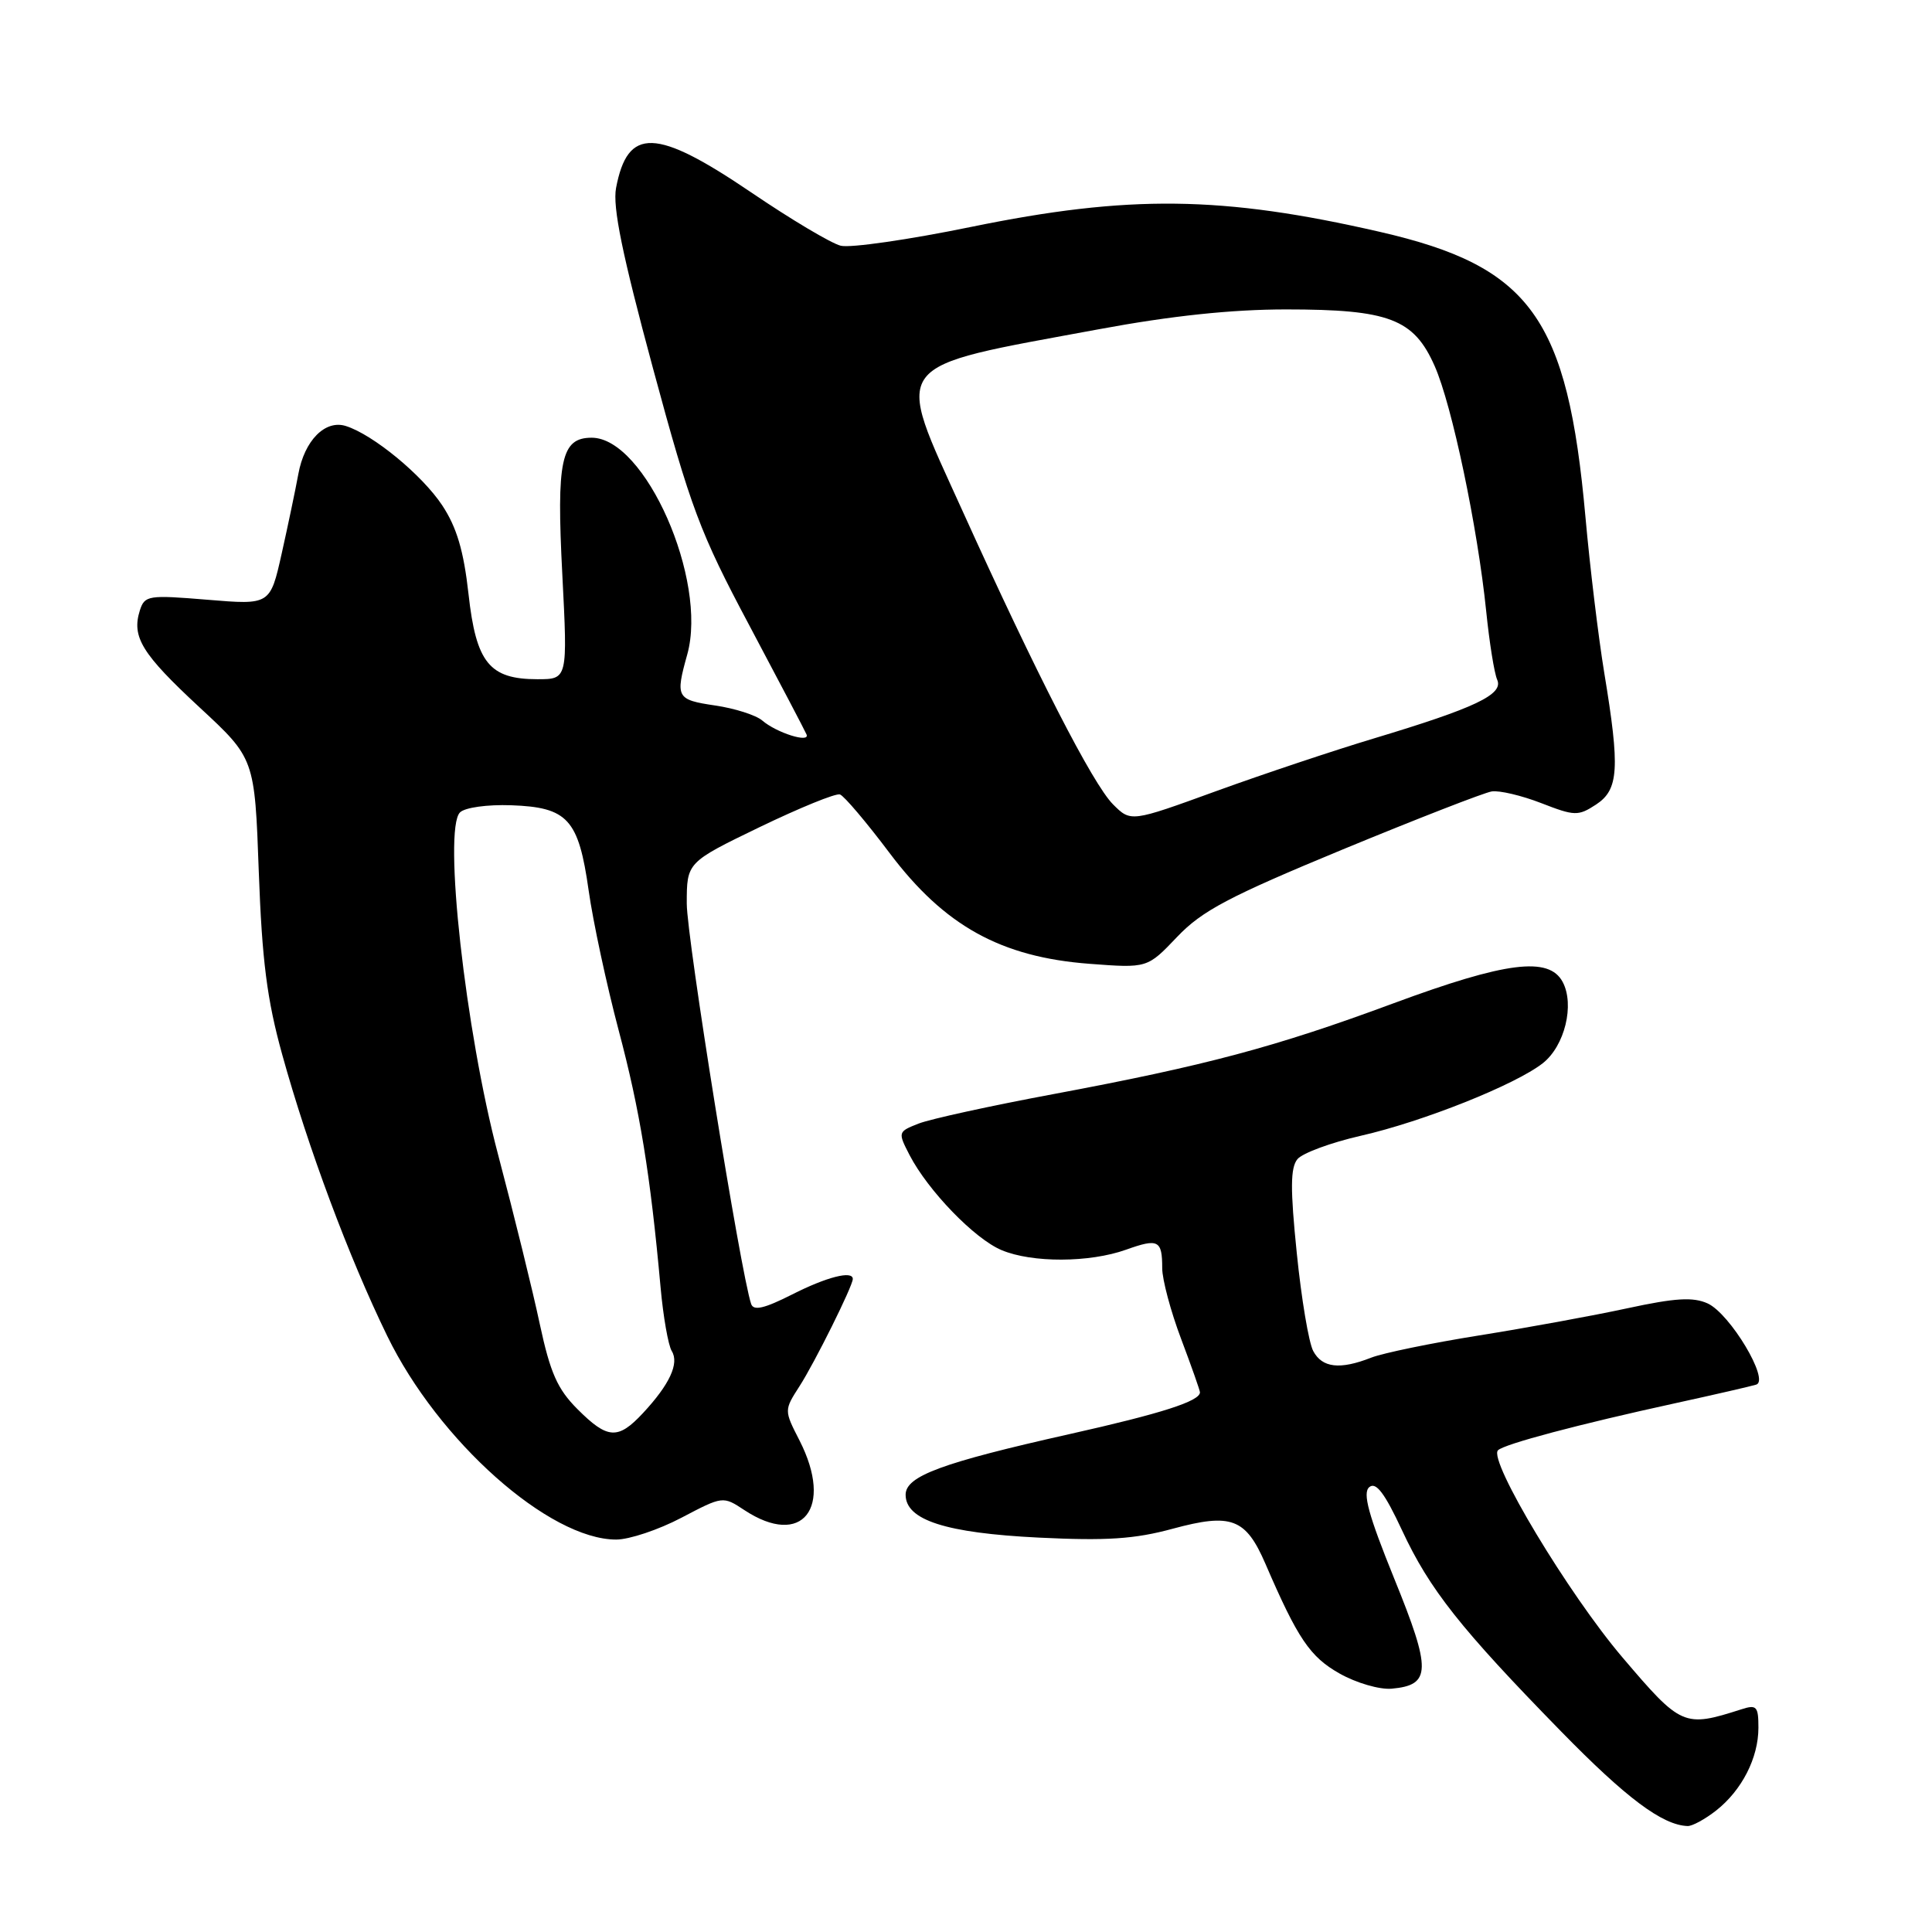 <?xml version="1.0" encoding="UTF-8" standalone="no"?>
<!DOCTYPE svg PUBLIC "-//W3C//DTD SVG 1.1//EN" "http://www.w3.org/Graphics/SVG/1.1/DTD/svg11.dtd" >
<svg xmlns="http://www.w3.org/2000/svg" xmlns:xlink="http://www.w3.org/1999/xlink" version="1.1" viewBox="0 0 256 256">
 <g >
 <path fill="currentColor"
d=" M 227.39 239.91 C 230.81 237.22 233.00 232.93 233.00 228.93 C 233.00 226.10 232.76 225.84 230.75 226.49 C 223.13 228.93 222.78 228.78 214.98 219.61 C 207.83 211.21 197.18 193.49 198.49 192.17 C 199.30 191.35 209.22 188.72 222.00 185.93 C 227.22 184.79 232.04 183.68 232.71 183.47 C 234.53 182.90 229.24 174.07 226.27 172.71 C 224.34 171.84 221.99 171.98 215.65 173.35 C 211.17 174.32 202.32 175.94 196.00 176.95 C 189.68 177.96 183.23 179.29 181.68 179.90 C 177.55 181.52 175.20 181.25 174.01 179.02 C 173.42 177.93 172.44 172.09 171.83 166.04 C 170.96 157.53 170.98 154.73 171.92 153.59 C 172.59 152.79 176.35 151.40 180.29 150.50 C 188.53 148.63 200.79 143.74 204.43 140.88 C 207.34 138.59 208.67 133.13 207.06 130.11 C 205.24 126.71 199.55 127.43 184.68 132.93 C 168.97 138.75 159.81 141.19 139.50 144.99 C 131.25 146.53 123.25 148.28 121.72 148.88 C 118.97 149.96 118.96 150.02 120.52 153.05 C 122.97 157.77 129.14 164.16 132.72 165.65 C 136.76 167.35 144.37 167.32 149.21 165.59 C 153.49 164.06 154.00 164.33 154.00 168.05 C 154.00 169.54 155.12 173.75 156.50 177.40 C 157.88 181.06 159.00 184.24 159.00 184.49 C 159.00 185.66 153.93 187.29 141.79 190.01 C 124.76 193.83 120.00 195.59 120.00 198.06 C 120.00 201.42 125.32 203.13 137.62 203.74 C 146.63 204.18 150.34 203.94 155.41 202.56 C 163.17 200.46 165.07 201.18 167.68 207.22 C 171.96 217.14 173.58 219.54 177.50 221.75 C 179.71 223.00 182.80 223.90 184.40 223.76 C 189.64 223.29 189.69 221.34 184.75 209.19 C 181.32 200.73 180.52 197.81 181.44 197.05 C 182.32 196.32 183.47 197.82 185.78 202.78 C 189.42 210.60 193.52 215.78 206.83 229.40 C 215.50 238.27 220.27 241.84 223.62 241.96 C 224.23 241.98 225.92 241.06 227.39 239.91 Z  M 90.29 201.11 C 95.78 198.23 95.79 198.22 98.64 200.10 C 106.29 205.14 110.50 199.83 105.95 190.89 C 103.89 186.87 103.89 186.87 105.94 183.68 C 107.95 180.56 113.00 170.40 113.00 169.47 C 113.00 168.32 109.54 169.20 104.95 171.53 C 101.27 173.39 99.85 173.72 99.53 172.78 C 98.13 168.62 91.00 124.27 91.00 119.73 C 91.00 114.27 91.00 114.27 100.65 109.60 C 105.96 107.04 110.75 105.08 111.30 105.27 C 111.84 105.45 114.81 108.95 117.89 113.05 C 125.14 122.68 132.62 126.82 144.37 127.71 C 152.03 128.29 152.03 128.29 155.97 124.15 C 159.27 120.68 162.81 118.81 177.86 112.58 C 187.74 108.50 196.65 105.03 197.66 104.87 C 198.67 104.71 201.63 105.41 204.23 106.42 C 208.65 108.14 209.12 108.15 211.48 106.61 C 214.50 104.63 214.67 101.85 212.57 89.14 C 211.79 84.39 210.67 75.10 210.08 68.50 C 207.71 42.07 202.84 35.31 182.83 30.72 C 161.97 25.93 149.59 25.78 128.66 30.07 C 120.43 31.76 112.65 32.88 111.40 32.56 C 110.14 32.25 104.80 29.07 99.53 25.49 C 86.90 16.93 83.17 16.81 81.63 24.91 C 81.16 27.42 82.45 33.72 86.52 48.79 C 91.52 67.30 92.74 70.57 99.28 82.85 C 103.25 90.33 106.67 96.84 106.87 97.32 C 107.36 98.51 102.89 97.10 101.00 95.47 C 100.17 94.76 97.36 93.86 94.75 93.48 C 89.63 92.72 89.47 92.43 91.07 86.70 C 93.80 76.85 85.48 58.00 78.40 58.00 C 74.35 58.00 73.72 60.94 74.51 76.13 C 75.22 90.00 75.22 90.00 71.22 90.00 C 64.85 90.00 63.09 87.83 62.08 78.71 C 61.44 72.97 60.52 69.87 58.59 66.95 C 55.93 62.94 49.44 57.59 45.83 56.45 C 43.09 55.58 40.34 58.36 39.53 62.82 C 39.16 64.84 38.17 69.57 37.33 73.33 C 35.80 80.16 35.80 80.16 27.50 79.47 C 19.64 78.82 19.17 78.89 18.53 80.89 C 17.42 84.41 18.80 86.64 26.43 93.72 C 33.75 100.50 33.75 100.50 34.29 115.50 C 34.72 127.30 35.38 132.47 37.39 139.72 C 40.80 152.04 46.24 166.62 51.30 177.00 C 58.08 190.94 72.77 204.00 81.65 204.00 C 83.38 204.00 87.27 202.70 90.29 201.11 Z  M 76.52 186.72 C 73.86 184.06 72.91 181.90 71.53 175.47 C 70.60 171.08 68.11 160.97 66.00 153.00 C 61.67 136.65 58.69 109.90 60.95 107.65 C 61.60 107.00 64.56 106.59 67.73 106.70 C 75.24 106.97 76.66 108.53 78.00 118.00 C 78.58 122.12 80.37 130.45 81.97 136.50 C 84.79 147.10 86.17 155.56 87.53 170.58 C 87.88 174.47 88.55 178.27 89.01 179.02 C 90.03 180.66 88.72 183.46 85.19 187.25 C 81.88 190.80 80.51 190.71 76.52 186.72 Z  M 147.48 106.58 C 144.80 103.89 137.35 89.37 127.54 67.70 C 118.42 47.56 117.45 48.84 145.64 43.62 C 155.23 41.84 163.21 41.00 170.42 41.00 C 184.06 41.00 187.34 42.25 190.10 48.50 C 192.40 53.69 195.79 69.86 196.93 81.00 C 197.35 85.12 198.00 89.21 198.39 90.08 C 199.24 92.02 195.49 93.80 182.00 97.86 C 176.78 99.43 167.40 102.56 161.17 104.82 C 149.84 108.94 149.84 108.94 147.48 106.58 Z "/>
</g>
</svg>
